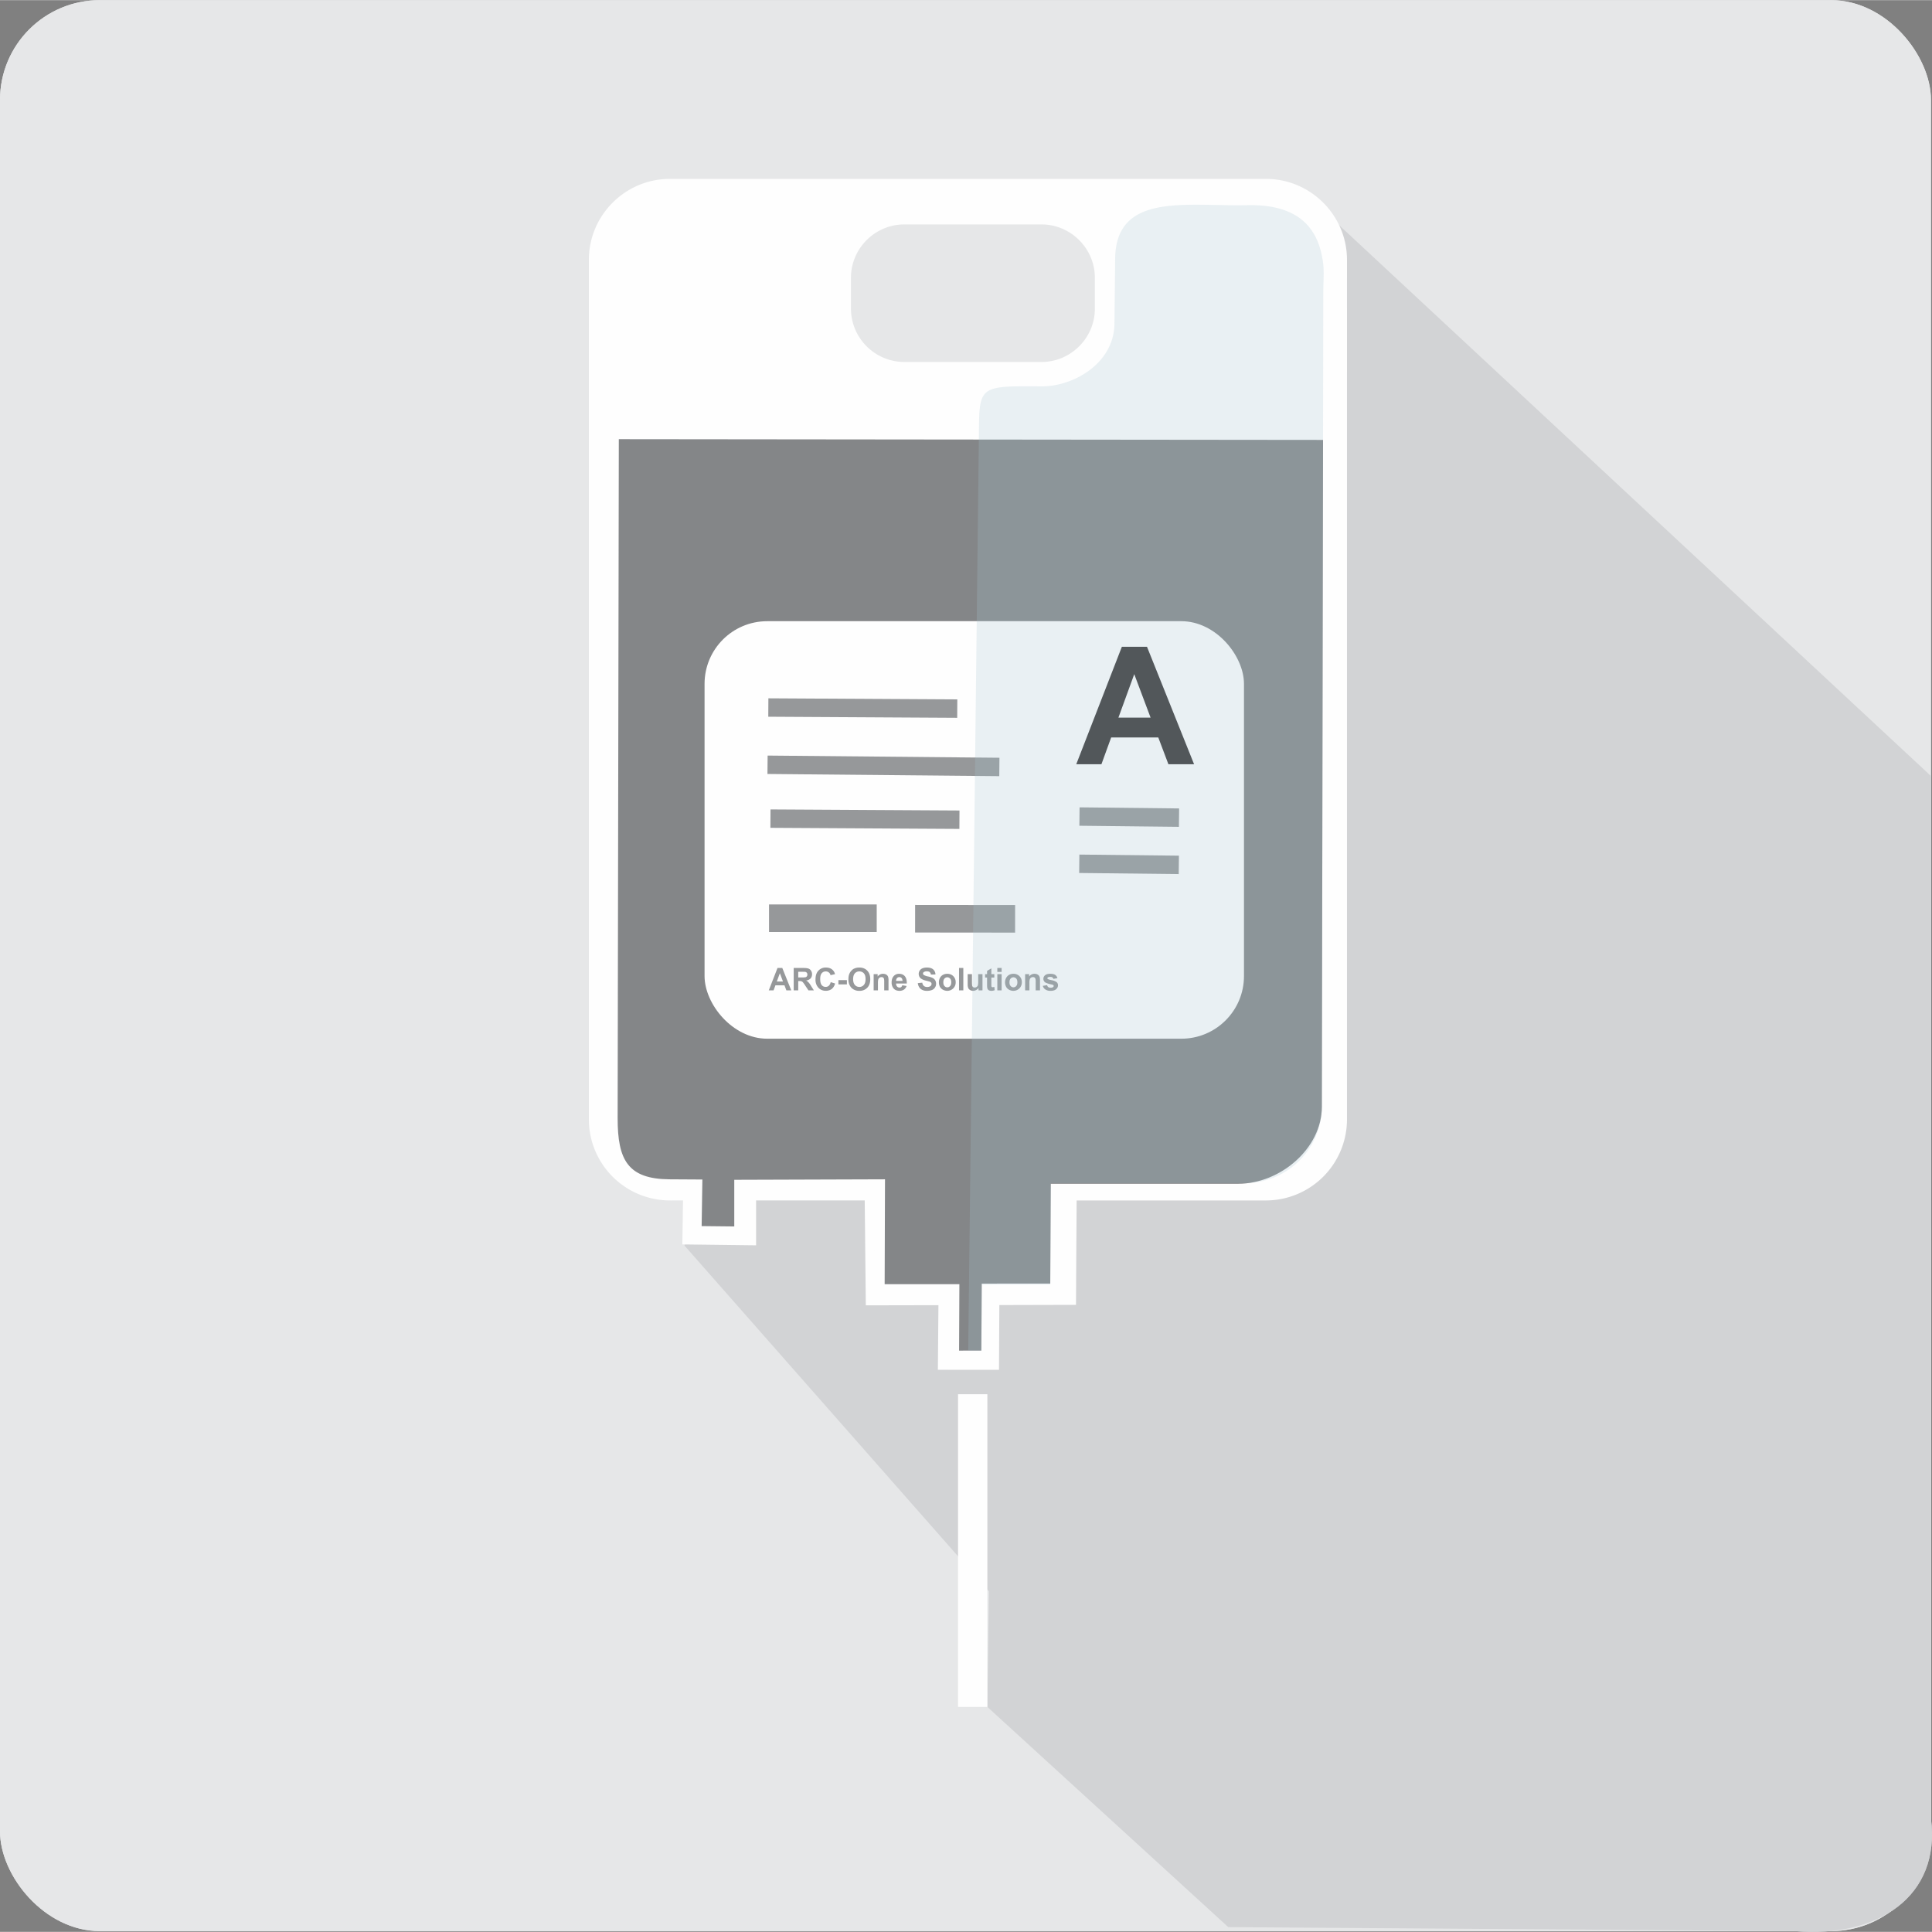 <?xml version="1.0" encoding="UTF-8"?><!DOCTYPE svg PUBLIC "-//W3C//DTD SVG 1.1//EN" "http://www.w3.org/Graphics/SVG/1.1/DTD/svg11.dtd"><!--Creator: CorelDRAW 2020 (64-Bit)--><svg xmlns="http://www.w3.org/2000/svg" width="140" height="140" shape-rendering="geometricPrecision" text-rendering="geometricPrecision" image-rendering="optimizeQuality" fill-rule="evenodd" clip-rule="evenodd" viewBox="0 0 39.144 39.138"><rect x="0" y="0" width="39.144" height="39.138" fill="#808080" stroke="none"/><rect fill="#E6E7E8" width="39.123" height="39.123" rx="2.022" ry="2.022"/><circle fill="#E6E7E8" cx="19.803" cy="19.313" r="15.593"/><path fill="#D2D3D5" d="M39.123 24.896L25.314 10.734 14.107 26.306l6.029 5.934v2.651l4.75 4.151 11.486.081c1.677.141 2.952-.705 2.751-2.276V24.896z"/><path fill="#FEFEFE" stroke="#FEFEFE" stroke-width=".186" stroke-miterlimit="2.613" d="M13.569 3.715h12.084c.85 0 1.545.696 1.545 1.546V22.68a1.55 1.55 0 01-1.545 1.546h-3.932l-.013 2.116-1.553.004-.007 1.312-1.052-.001.011-1.309-1.473.003-.022-2.125h-2.386v.908l-1.307-.016.014-.892h-.364a1.55 1.55 0 01-1.545-1.546V5.261c0-.85.695-1.546 1.545-1.546zm4.753.736h2.779c.646 0 1.175.529 1.175 1.175v.624c0 .646-.529 1.174-1.175 1.174h-2.779a1.177 1.177 0 01-1.174-1.174v-.624c0-.646.528-1.175 1.174-1.175z"/><path fill="#D64939" d="M26.782 13.272v9.148c0 .849-.845 1.561-1.694 1.561H21.29l-.011 2.022-1.388.001-.008 1.357-.451.001.006-1.346h-1.514l.007-2.125-3.054.01v.945l-.661-.007.015-.944-.662-.004c-.849-.004-1.055-.39-1.055-1.241v-9.393l14.268.015z"/><path fill="#FEFEFE" d="M19.411 28.245h.594v6.336h-.594z"/><rect fill="#E6E7E8" width="39.123" height="39.123" rx="2.022" ry="2.022"/><path fill="#D2D3D5" d="M39.123 15.72L26.882 4.327 13.867 25.232l6.17 7.008-.032 2.341 4.881 4.461 11.486.081c1.677.141 2.952-.705 2.751-2.276V15.72z"/><path fill="#FEFEFE" stroke="#FEFEFE" stroke-width=".186" stroke-miterlimit="2.613" d="M13.569 3.715h12.084c.85 0 1.545.696 1.545 1.546V22.68a1.55 1.55 0 01-1.545 1.546h-3.932l-.013 2.116-1.553.004-.007 1.312-1.052-.001.011-1.309-1.473.003-.022-2.125h-2.386v.908l-1.307-.016.014-.892h-.364a1.55 1.55 0 01-1.545-1.546V5.261c0-.85.695-1.546 1.545-1.546zm4.753.736h2.779c.646 0 1.175.529 1.175 1.175v.624c0 .646-.529 1.174-1.175 1.174h-2.779a1.177 1.177 0 01-1.174-1.174v-.624c0-.646.528-1.175 1.174-1.175z"/><path fill="#848688" d="M26.806 8.91l-.024 13.51c-.001.849-.845 1.561-1.694 1.561H21.29l-.011 2.022-1.388.001-.008 1.357-.451.001.006-1.346h-1.514l.007-2.125-3.054.01v.945l-.661-.007.015-.944-.662-.004c-.849-.005-1.056-.391-1.055-1.241l.024-13.755 14.268.015z"/><path fill="#FEFEFE" d="M19.411 28.245h.594v6.336h-.594z"/><rect fill="#FEFEFE" x="14.275" y="12.583" width="10.929" height="8.459" rx="1.269" ry="1.269"/><path fill="#373435" fill-rule="nonzero" d="M24.193 15.481h-.52l-.205-.542h-.955l-.197.542h-.51l.924-2.38h.509l.954 2.38zm-.881-.944l-.331-.881-.321.881h.652z"/><path fill="none" stroke="#96989A" stroke-width=".373" stroke-miterlimit="2.613" d="M15.551 15.492l4.697.044M15.61 16.583l3.829.022"/><path fill="none" stroke="#96989A" stroke-width=".559" stroke-miterlimit="2.613" d="M15.581 18.601h2.182M20.567 18.613l-2.026-.002"/><path fill="none" stroke="#96989A" stroke-width=".373" stroke-miterlimit="2.613" d="M15.567 14.332l3.828.022"/><path fill="#96989A" fill-rule="nonzero" d="M16.032 20.063h-.099l-.039-.103h-.183l-.038.103h-.097l.177-.454h.097l.182.454zm-.168-.18l-.063-.168-.062.168h.125zm.217.18v-.454h.193c.049 0 .084.004.106.012.022.008.04.023.053.044a.13.13 0 01.02.071c0 .034-.01.062-.03.085a.147.147 0 01-.09.042c.02.011.037.024.049.038a.432.432 0 01.052.074l.056.088h-.11l-.066-.099a.665.665 0 00-.048-.067.067.067 0 00-.028-.018.135.135 0 00-.046-.005h-.019v.189h-.092zm.092-.262h.068a.41.41 0 00.082-.005.052.052 0 00.026-.02.06.06 0 00.009-.034.057.057 0 00-.012-.037.062.062 0 00-.034-.018l-.067-.001h-.072v.115zm.657.095l.089.027a.2.2 0 01-.068.112.195.195 0 01-.121.036.198.198 0 01-.149-.062.236.236 0 01-.058-.169c0-.076.019-.135.059-.177a.2.2 0 01.154-.063c.055 0 .101.017.135.05a.17.17 0 01.047.084l-.091.021a.088.088 0 00-.034-.055.093.093 0 00-.062-.021.101.101 0 00-.082.037c-.021.024-.031.063-.031.117 0 .057.01.098.031.123a.1.1 0 00.08.036.088.088 0 00.063-.023.13.13 0 00.038-.073zm.157.046v-.087h.172v.087h-.172zm.203-.103c0-.047.007-.086.021-.117a.203.203 0 01.043-.062.15.15 0 01.058-.041.252.252 0 01.098-.019c.067 0 .121.021.161.063.041.042.061.1.061.174 0 .073-.02.131-.06.172a.212.212 0 01-.16.063.216.216 0 01-.162-.062.238.238 0 01-.06-.171zm.095-.003c0 .051.012.09.036.117.023.027.054.04.09.04a.116.116 0 00.091-.04c.023-.026.035-.066.035-.118 0-.053-.011-.092-.034-.117a.117.117 0 00-.092-.039.117.117 0 00-.091.039c-.023.026-.035.065-.035.118zm.717.227h-.087v-.168a.298.298 0 00-.005-.068.048.048 0 00-.049-.033.073.073 0 00-.041.012.064.064 0 00-.025.033.295.295 0 00-.007.075v.149h-.087v-.329h.081v.048a.132.132 0 01.109-.055c.019 0 .037.003.053.01a.086.086 0 01.036.027.085.085 0 01.017.036.23.23 0 01.005.059v.204zm.279-.104l.087.015a.144.144 0 01-.053.073.16.16 0 01-.09.025c-.057 0-.1-.019-.127-.057a.185.185 0 01-.033-.113c0-.055.014-.098.043-.129a.139.139 0 01.108-.046c.049 0 .087.016.116.048.028.033.042.082.04.149h-.217c0 .026.007.046.021.061.013.014.03.021.05.021a.05.05 0 00.034-.011.069.069 0 00.021-.036zm.005-.088c-.001-.025-.007-.045-.019-.058a.062.062 0 00-.046-.019.063.063 0 00-.047.02.085.085 0 00-.018.057h.13zm.31.045l.09-.009c.005.03.016.052.033.066a.097.097 0 00.066.021.107.107 0 00.067-.018.057.057 0 00.022-.044.04.04 0 00-.01-.028.084.084 0 00-.032-.02l-.073-.019a.277.277 0 01-.104-.045.12.12 0 01-.041-.092.121.121 0 01.076-.112.236.236 0 01.089-.016c.057 0 .1.013.128.038a.138.138 0 01.046.102l-.092.003a.082.082 0 00-.025-.051c-.013-.01-.032-.015-.058-.015a.102.102 0 00-.062.016.034.034 0 00-.015.029c0 .01.005.02.014.027a.24.24 0 00.084.031.44.44 0 01.099.032.133.133 0 01.05.047.133.133 0 01.018.072.128.128 0 01-.022.073.128.128 0 01-.061.051.259.259 0 01-.099.017.198.198 0 01-.132-.04.178.178 0 01-.056-.116zm.427-.021c0-.029.007-.058.021-.085a.158.158 0 01.061-.062.182.182 0 01.088-.021c.049 0 .09.016.122.048a.17.17 0 01.048.123.169.169 0 01-.17.174.185.185 0 01-.086-.021.152.152 0 01-.063-.06.2.2 0 01-.021-.096zm.09.004c0 .033.007.058.023.075a.071.071 0 00.057.027.071.071 0 00.057-.027c.016-.017.023-.042.023-.075 0-.033-.007-.058-.023-.075a.073.073 0 00-.057-.026.073.073 0 00-.057.026c-.016.017-.023.043-.023.075zm.318.164v-.454h.087v.454h-.087zm.395 0v-.049a.13.13 0 01-.048.042.133.133 0 01-.062.016.115.115 0 01-.059-.015.086.086 0 01-.039-.041.182.182 0 01-.012-.073v-.209h.087v.152c0 .046.002.074.005.085a.05.05 0 00.018.025.053.053 0 00.032.009.068.068 0 00.04-.012.068.068 0 00.025-.031.384.384 0 00.006-.089v-.139h.087v.329h-.08zm.32-.329v.069h-.06v.133c0 .028.001.043.002.048a.021.021 0 00.008.011.024.024 0 00.015.004.135.135 0 00.035-.008l.007.068a.184.184 0 01-.069.013.116.116 0 01-.042-.008c-.013-.006-.022-.012-.027-.021a.076.076 0 01-.013-.034.4.4 0 01-.003-.062v-.144h-.04v-.069h.04v-.066l.087-.051v.117h.06zm.061-.045v-.08h.087v.08h-.087zm0 .374v-.329h.087v.329h-.087zm.156-.168a.174.174 0 01.082-.147.182.182 0 01.088-.021.164.164 0 01.17.171.169.169 0 01-.17.174.185.185 0 01-.086-.021.144.144 0 01-.062-.06.19.19 0 01-.022-.096zm.09.004c0 .033.007.058.023.075a.074.074 0 00.114 0c.016-.017.023-.042.023-.075 0-.033-.007-.058-.023-.075a.073.073 0 00-.057-.026.076.076 0 00-.057.026c-.016.017-.023.043-.023.075zm.618.164h-.087v-.168a.234.234 0 00-.006-.068.042.042 0 00-.018-.025.05.05 0 00-.03-.008.07.07 0 00-.041.012.059.059 0 00-.025.033.254.254 0 00-.007.075v.149h-.087v-.329h.081v.048a.132.132 0 01.109-.055c.019 0 .037.003.053.01a.086.086 0 01.036.027.1.1 0 01.017.036.286.286 0 01.005.059v.204zm.057-.092l.088-.014c.003.017.011.03.022.039a.085.085 0 00.048.013c.023 0 .039-.004.051-.013.008-.005.011-.013.011-.023a.021.021 0 00-.006-.016c-.004-.005-.014-.008-.029-.012a.536.536 0 01-.134-.042.086.086 0 01-.039-.075c0-.028.011-.052.034-.072.022-.019.057-.029.105-.029.045 0 .078.007.1.022a.113.113 0 01.045.066l-.081.015a.055.055 0 00-.021-.03c-.009-.007-.023-.01-.042-.01a.099.099 0 00-.049.009c-.007.005-.01.011-.01.018 0 .006.002.011.008.016a.319.319 0 00.082.024.258.258 0 01.098.039.082.082 0 01.027.065c0 .03-.013.056-.038.078s-.062.033-.112.033a.18.18 0 01-.107-.028.123.123 0 01-.051-.073z"/><path fill="none" stroke="#96989A" stroke-width=".373" stroke-miterlimit="2.613" d="M21.871 16.541l2.017.022M21.867 17.498l2.017.022"/><path fill="#A7C4D2" fill-opacity=".239" d="M25.266 4.154c1.112-.025 1.456.528 1.541 1.169.023.181.005.374.004.607l-.029 16.49a1.552 1.552 0 01-1.546 1.546l-3.946.001-.011 2.057-1.388.002-.008 1.335h-.266l.216-18.525c.009-1.026-.015-1.02 1.268-1.011.646.005 1.471-.465 1.479-1.27l.014-1.317c.014-1.349 1.445-1.057 2.672-1.084z"/></svg>